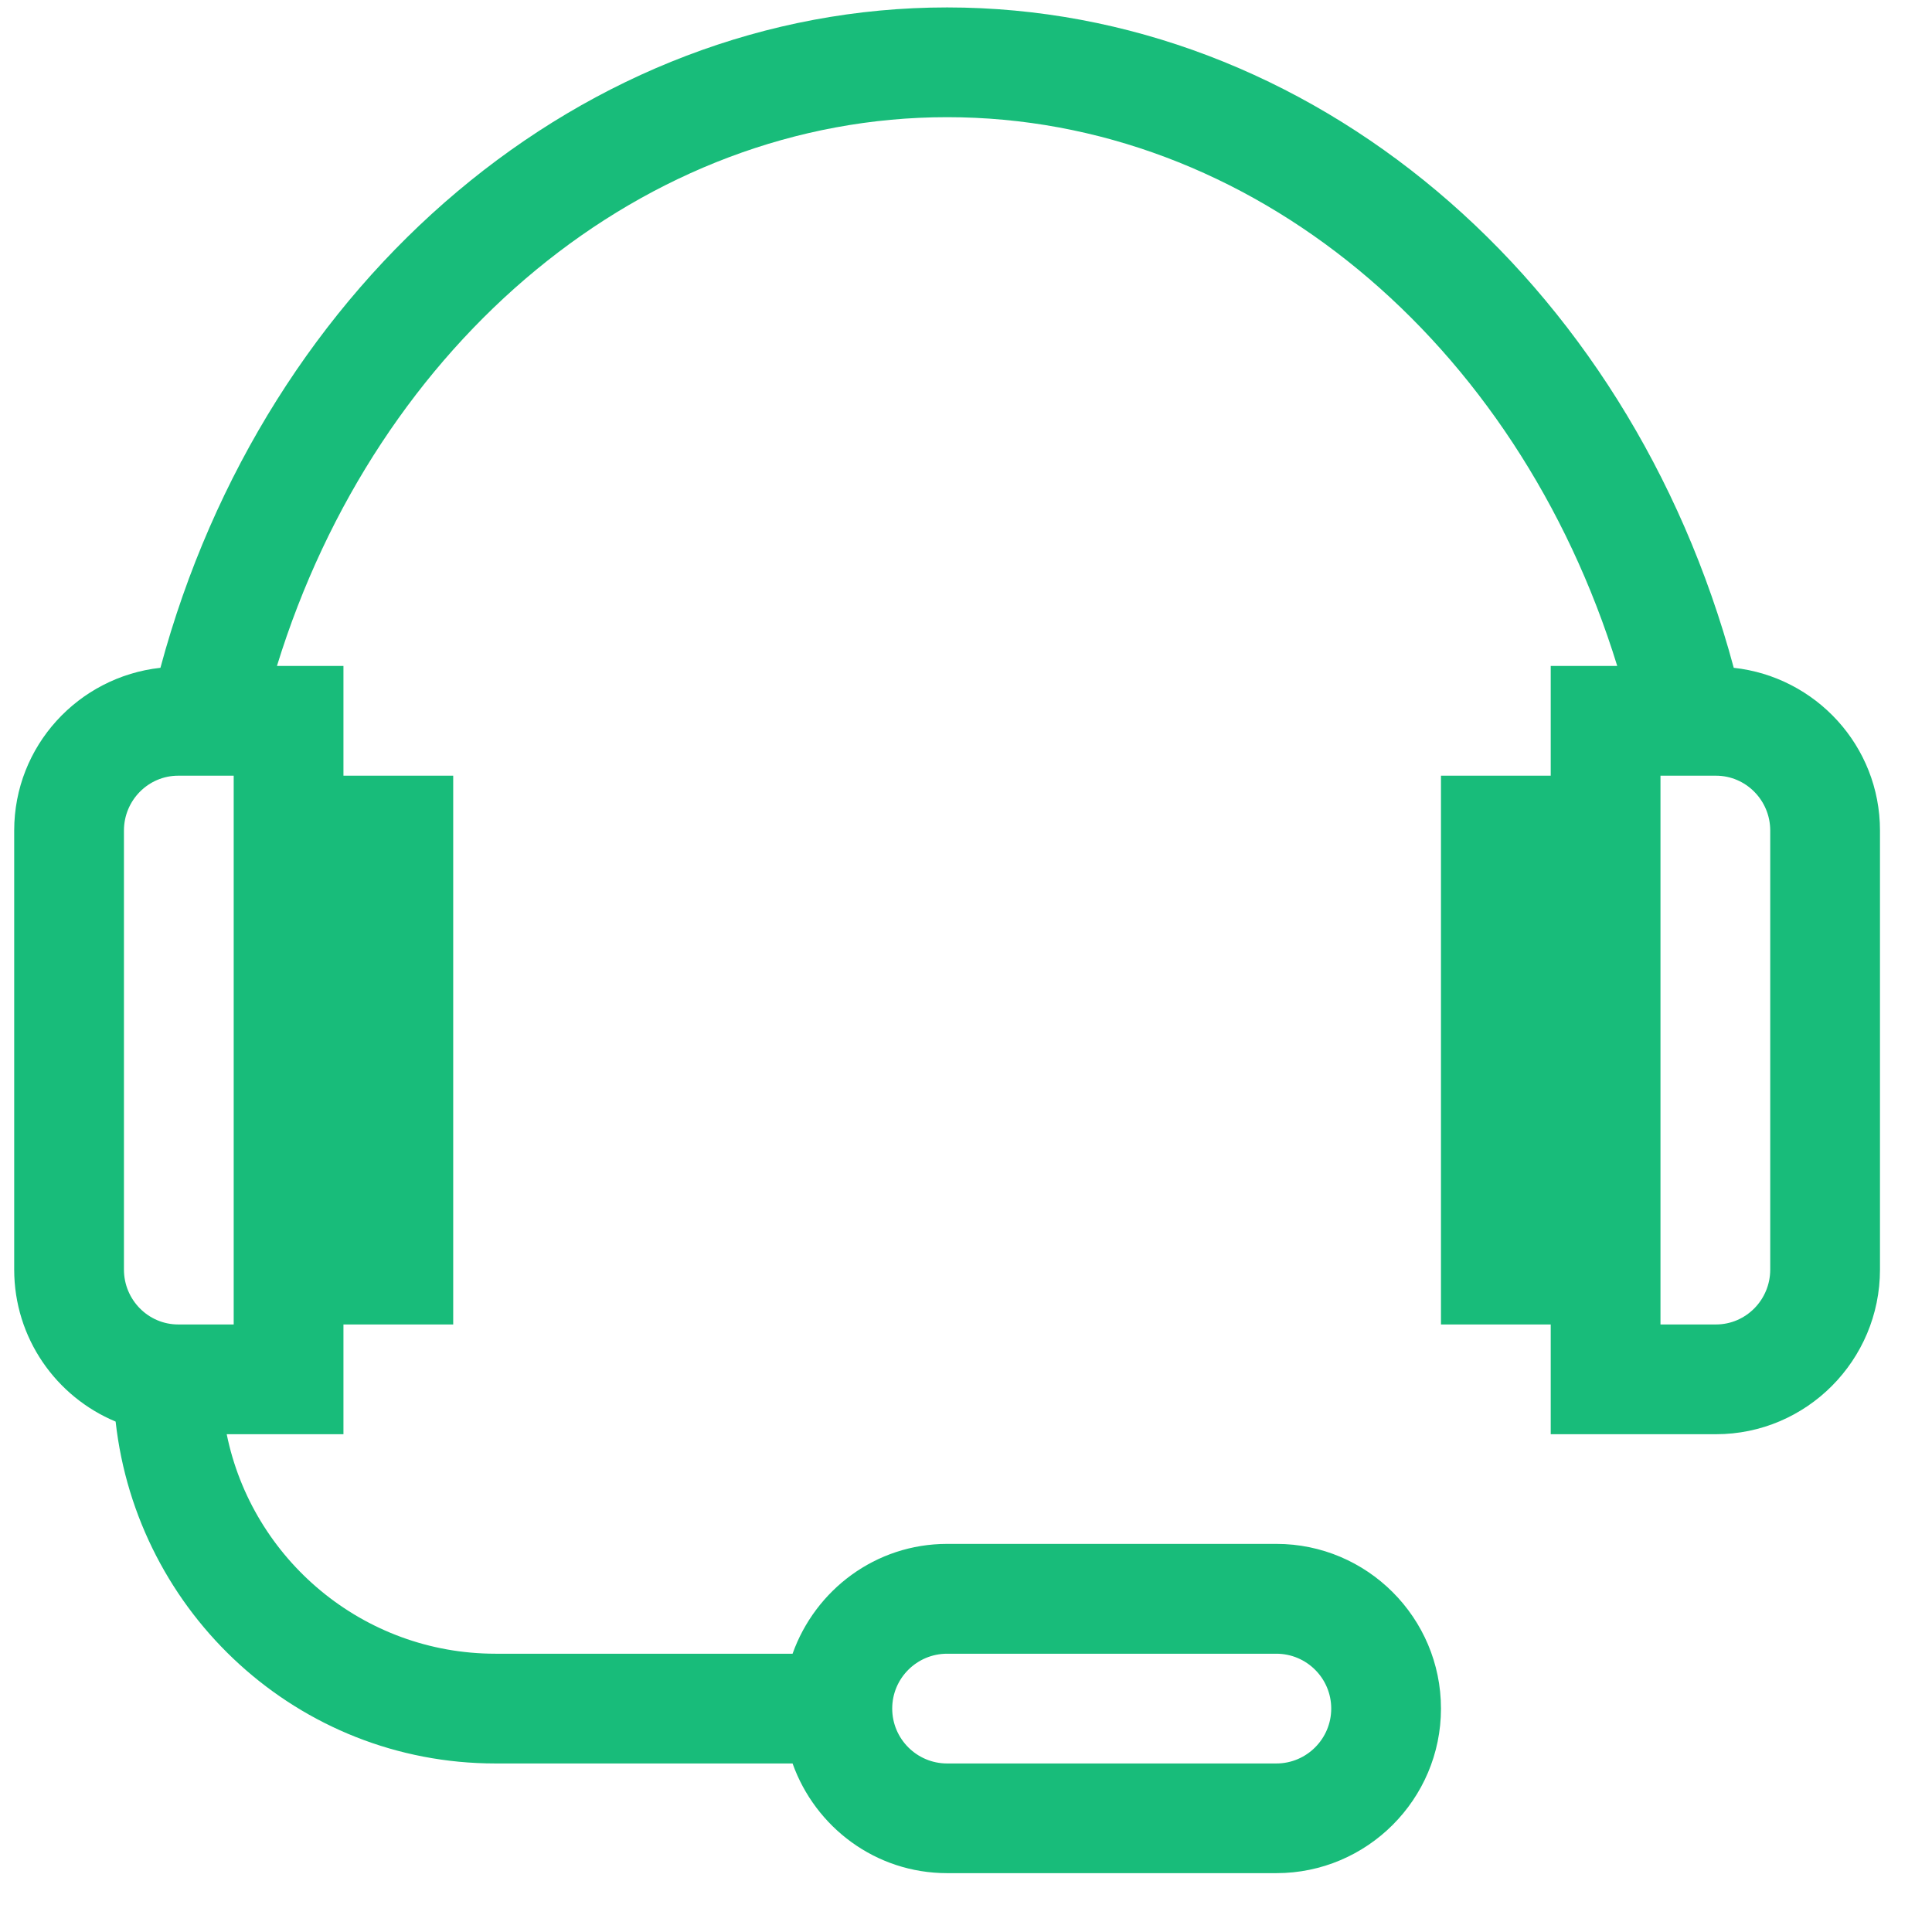<svg width="26" height="26" viewBox="0 0 26 26" fill="none" xmlns="http://www.w3.org/2000/svg">
<path d="M23.332 8.987C21.919 3.733 17.627 0.1 12.746 0.1C7.879 0.1 3.571 3.739 2.159 8.987C1.055 9.108 0.191 10.039 0.191 11.177V17.085C0.191 18.008 0.756 18.798 1.556 19.131C1.843 21.711 4.012 23.732 6.668 23.732H10.666C10.972 24.59 11.784 25.208 12.746 25.208H17.177C18.398 25.208 19.392 24.214 19.392 22.993C19.392 21.771 18.398 20.777 17.177 20.777H12.746C11.784 20.777 10.972 21.396 10.666 22.255H6.668C4.884 22.255 3.393 20.984 3.051 19.301H4.622V17.824H6.099V10.439H4.622V8.962H3.727C5.076 4.589 8.678 1.577 12.746 1.577C16.825 1.577 20.415 4.586 21.764 8.962H20.869V10.439H19.392V17.824H20.869V19.301H23.093C24.31 19.301 25.3 18.307 25.3 17.085V11.177C25.3 10.039 24.436 9.108 23.332 8.987ZM12.746 22.255H17.177C17.583 22.255 17.915 22.585 17.915 22.993C17.915 23.401 17.583 23.732 17.177 23.732H12.746C12.339 23.732 12.007 23.401 12.007 22.993C12.007 22.585 12.339 22.255 12.746 22.255ZM3.145 17.824H2.398C1.996 17.824 1.668 17.493 1.668 17.085V11.177C1.668 10.77 1.996 10.439 2.398 10.439H3.145V17.824ZM23.823 17.085C23.823 17.493 23.495 17.824 23.093 17.824H22.346V10.439H23.093C23.495 10.439 23.823 10.77 23.823 11.177V17.085Z" fill="#18BC7A"/>
</svg>
